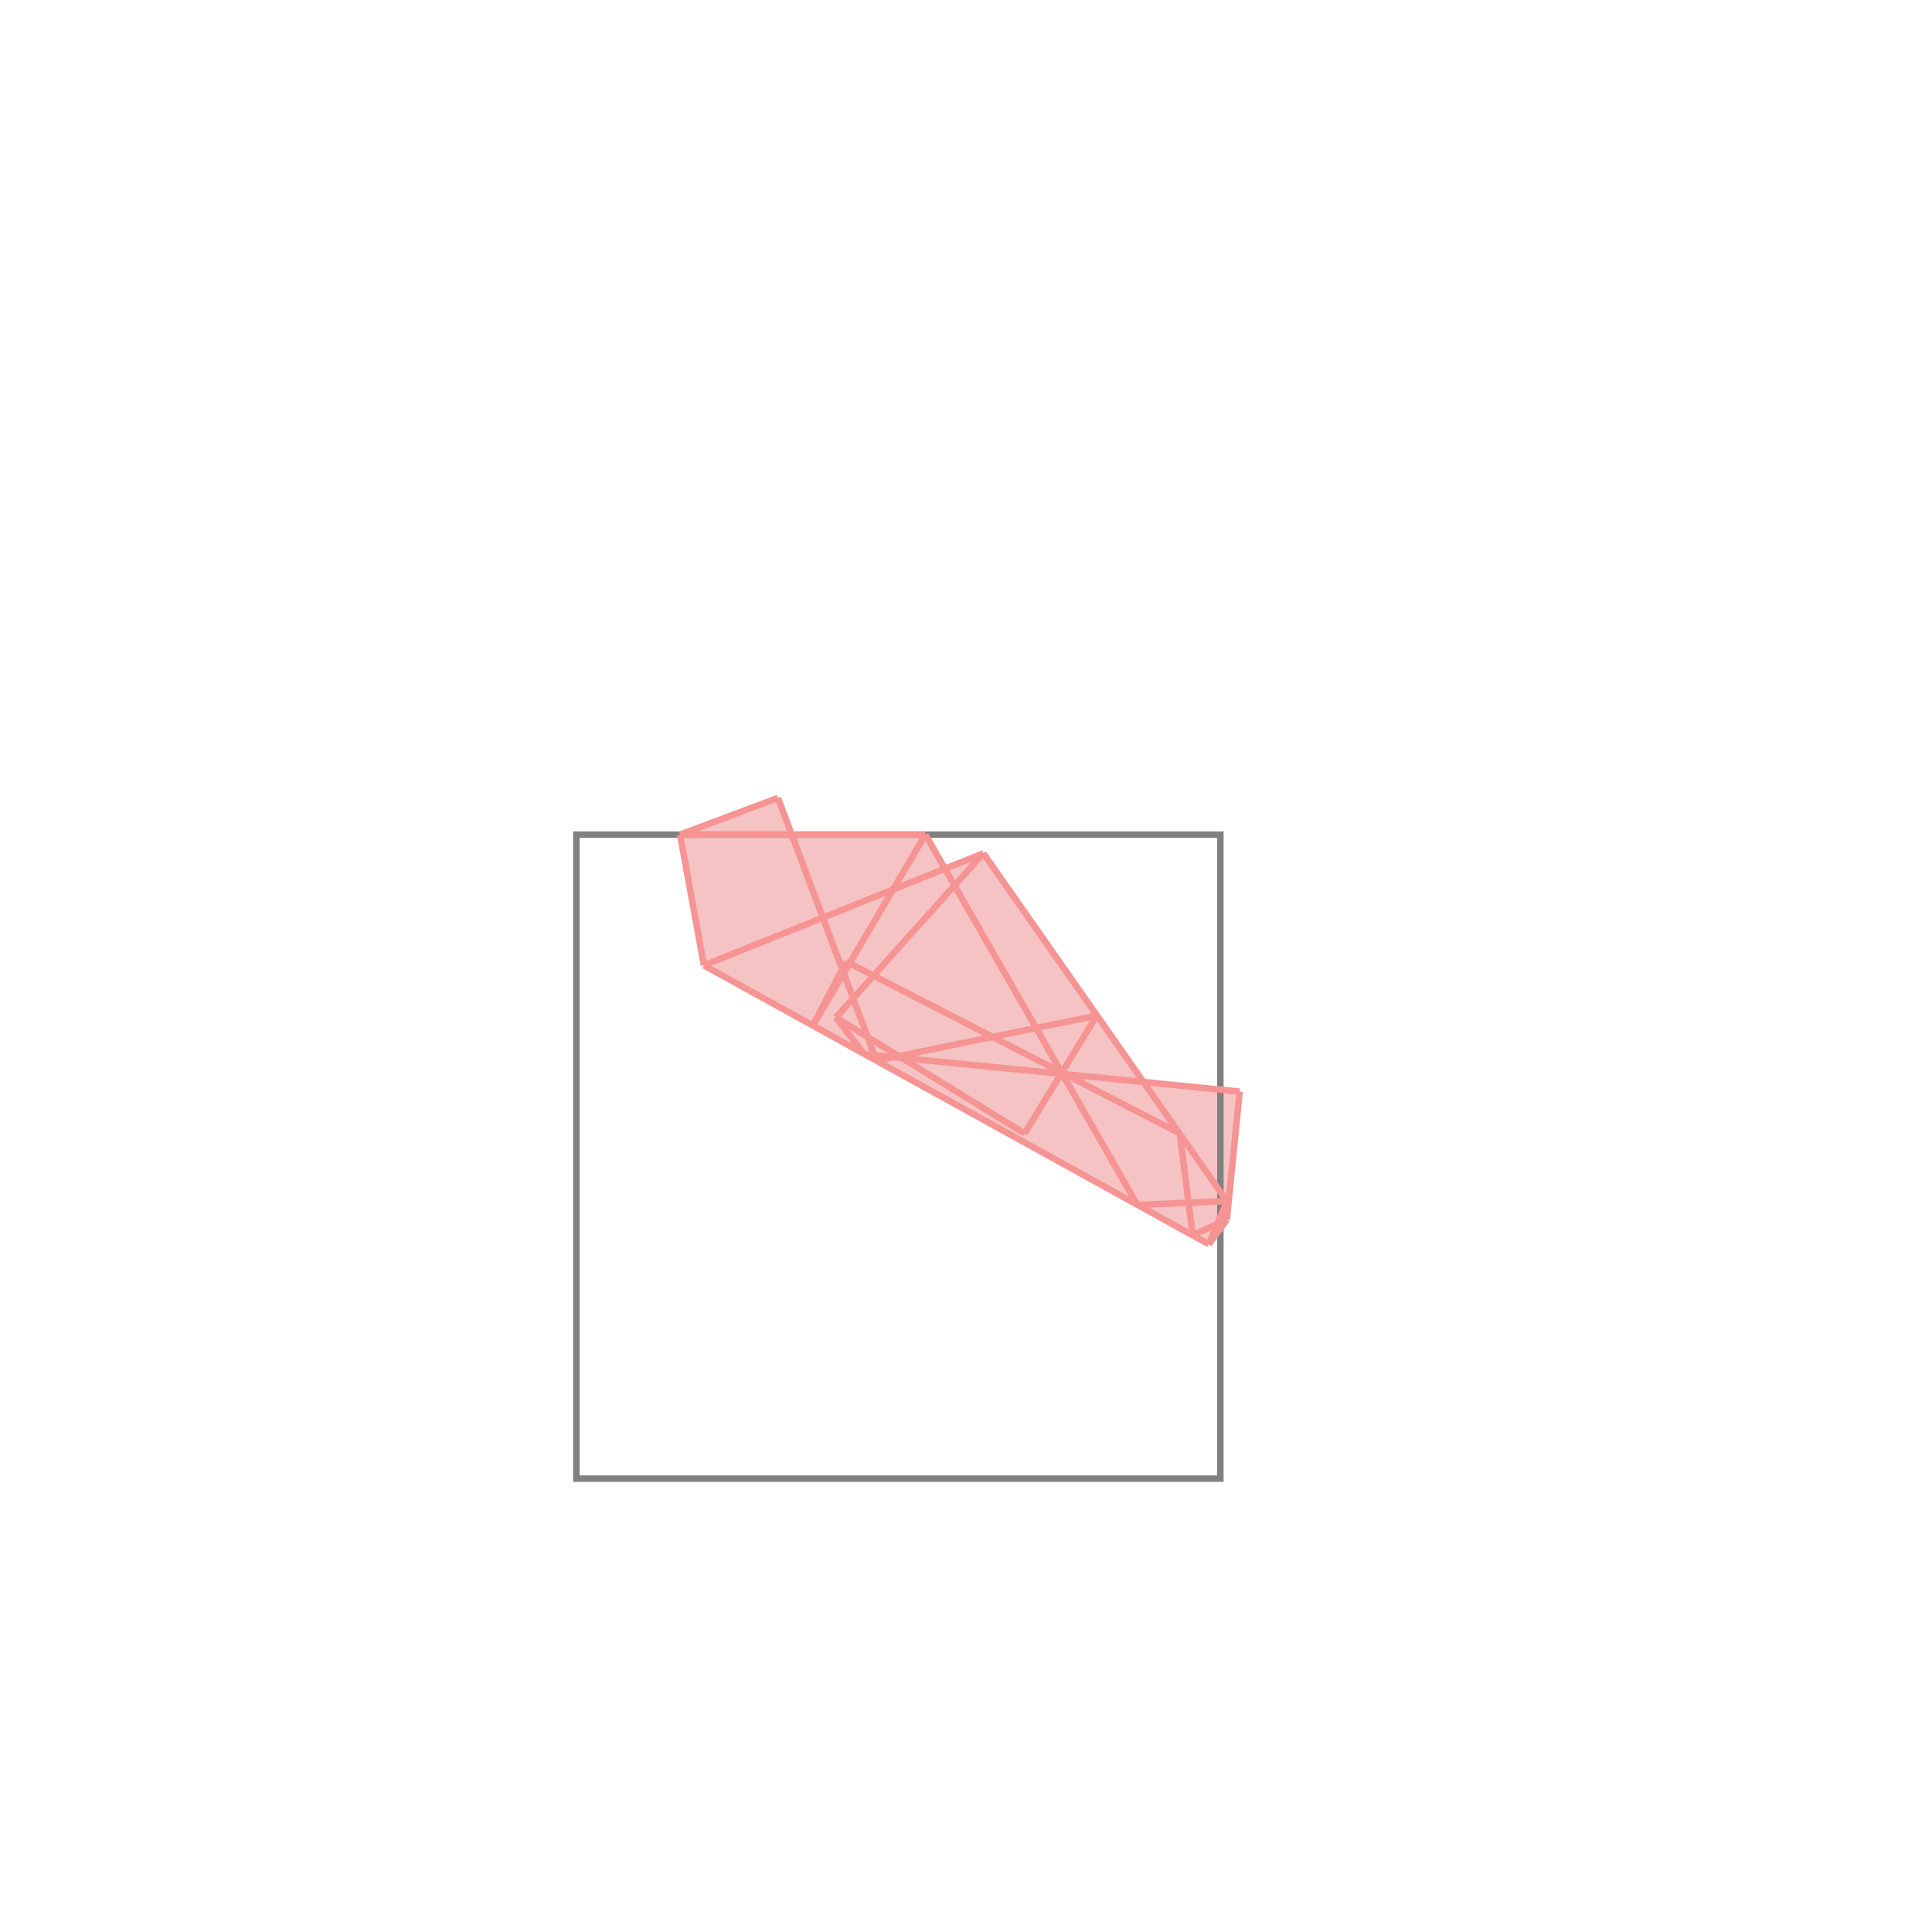 <svg xmlns="http://www.w3.org/2000/svg" viewBox="-1.5 -1.5 3 3">
<path d="M-0.292 -0.261 L-0.271 -0.204 L-0.063 -0.204 L-0.032 -0.151 L0.027 -0.175 L0.276 0.18 L0.425 0.195 L0.405 0.394 L0.377 0.432 L-0.407 -0.001 L-0.444 -0.204 z " fill="rgb(245,195,195)" />
<path d="M-0.605 -0.204 L0.395 -0.204 L0.395 0.796 L-0.605 0.796  z" fill="none" stroke="rgb(128,128,128)" stroke-width="0.01" />
<line x1="0.027" y1="-0.175" x2="0.405" y2="0.365" style="stroke:rgb(246,147,147);stroke-width:0.01" />
<line x1="-0.063" y1="-0.204" x2="0.266" y2="0.371" style="stroke:rgb(246,147,147);stroke-width:0.01" />
<line x1="0.332" y1="0.26" x2="0.352" y2="0.418" style="stroke:rgb(246,147,147);stroke-width:0.01" />
<line x1="-0.292" y1="-0.261" x2="-0.139" y2="0.147" style="stroke:rgb(246,147,147);stroke-width:0.01" />
<line x1="-0.202" y1="0.08" x2="-0.158" y2="0.137" style="stroke:rgb(246,147,147);stroke-width:0.01" />
<line x1="-0.444" y1="-0.204" x2="-0.407" y2="-0.001" style="stroke:rgb(246,147,147);stroke-width:0.01" />
<line x1="-0.186" y1="-0.007" x2="0.332" y2="0.26" style="stroke:rgb(246,147,147);stroke-width:0.01" />
<line x1="-0.444" y1="-0.204" x2="-0.063" y2="-0.204" style="stroke:rgb(246,147,147);stroke-width:0.01" />
<line x1="-0.202" y1="0.08" x2="0.091" y2="0.26" style="stroke:rgb(246,147,147);stroke-width:0.01" />
<line x1="-0.292" y1="-0.261" x2="-0.444" y2="-0.204" style="stroke:rgb(246,147,147);stroke-width:0.01" />
<line x1="-0.407" y1="-0.001" x2="0.377" y2="0.432" style="stroke:rgb(246,147,147);stroke-width:0.01" />
<line x1="0.425" y1="0.195" x2="0.405" y2="0.394" style="stroke:rgb(246,147,147);stroke-width:0.01" />
<line x1="-0.186" y1="-0.007" x2="-0.238" y2="0.093" style="stroke:rgb(246,147,147);stroke-width:0.01" />
<line x1="-0.063" y1="-0.204" x2="-0.238" y2="0.093" style="stroke:rgb(246,147,147);stroke-width:0.01" />
<line x1="0.027" y1="-0.175" x2="-0.407" y2="-0.001" style="stroke:rgb(246,147,147);stroke-width:0.01" />
<line x1="-0.158" y1="0.137" x2="0.425" y2="0.195" style="stroke:rgb(246,147,147);stroke-width:0.01" />
<line x1="0.027" y1="-0.175" x2="-0.202" y2="0.08" style="stroke:rgb(246,147,147);stroke-width:0.01" />
<line x1="0.203" y1="0.077" x2="-0.139" y2="0.147" style="stroke:rgb(246,147,147);stroke-width:0.01" />
<line x1="0.203" y1="0.077" x2="0.091" y2="0.26" style="stroke:rgb(246,147,147);stroke-width:0.01" />
<line x1="0.405" y1="0.365" x2="0.377" y2="0.432" style="stroke:rgb(246,147,147);stroke-width:0.01" />
<line x1="0.405" y1="0.365" x2="0.266" y2="0.371" style="stroke:rgb(246,147,147);stroke-width:0.01" />
<line x1="0.405" y1="0.394" x2="0.377" y2="0.432" style="stroke:rgb(246,147,147);stroke-width:0.01" />
<line x1="0.405" y1="0.394" x2="0.352" y2="0.418" style="stroke:rgb(246,147,147);stroke-width:0.01" />
</svg>
